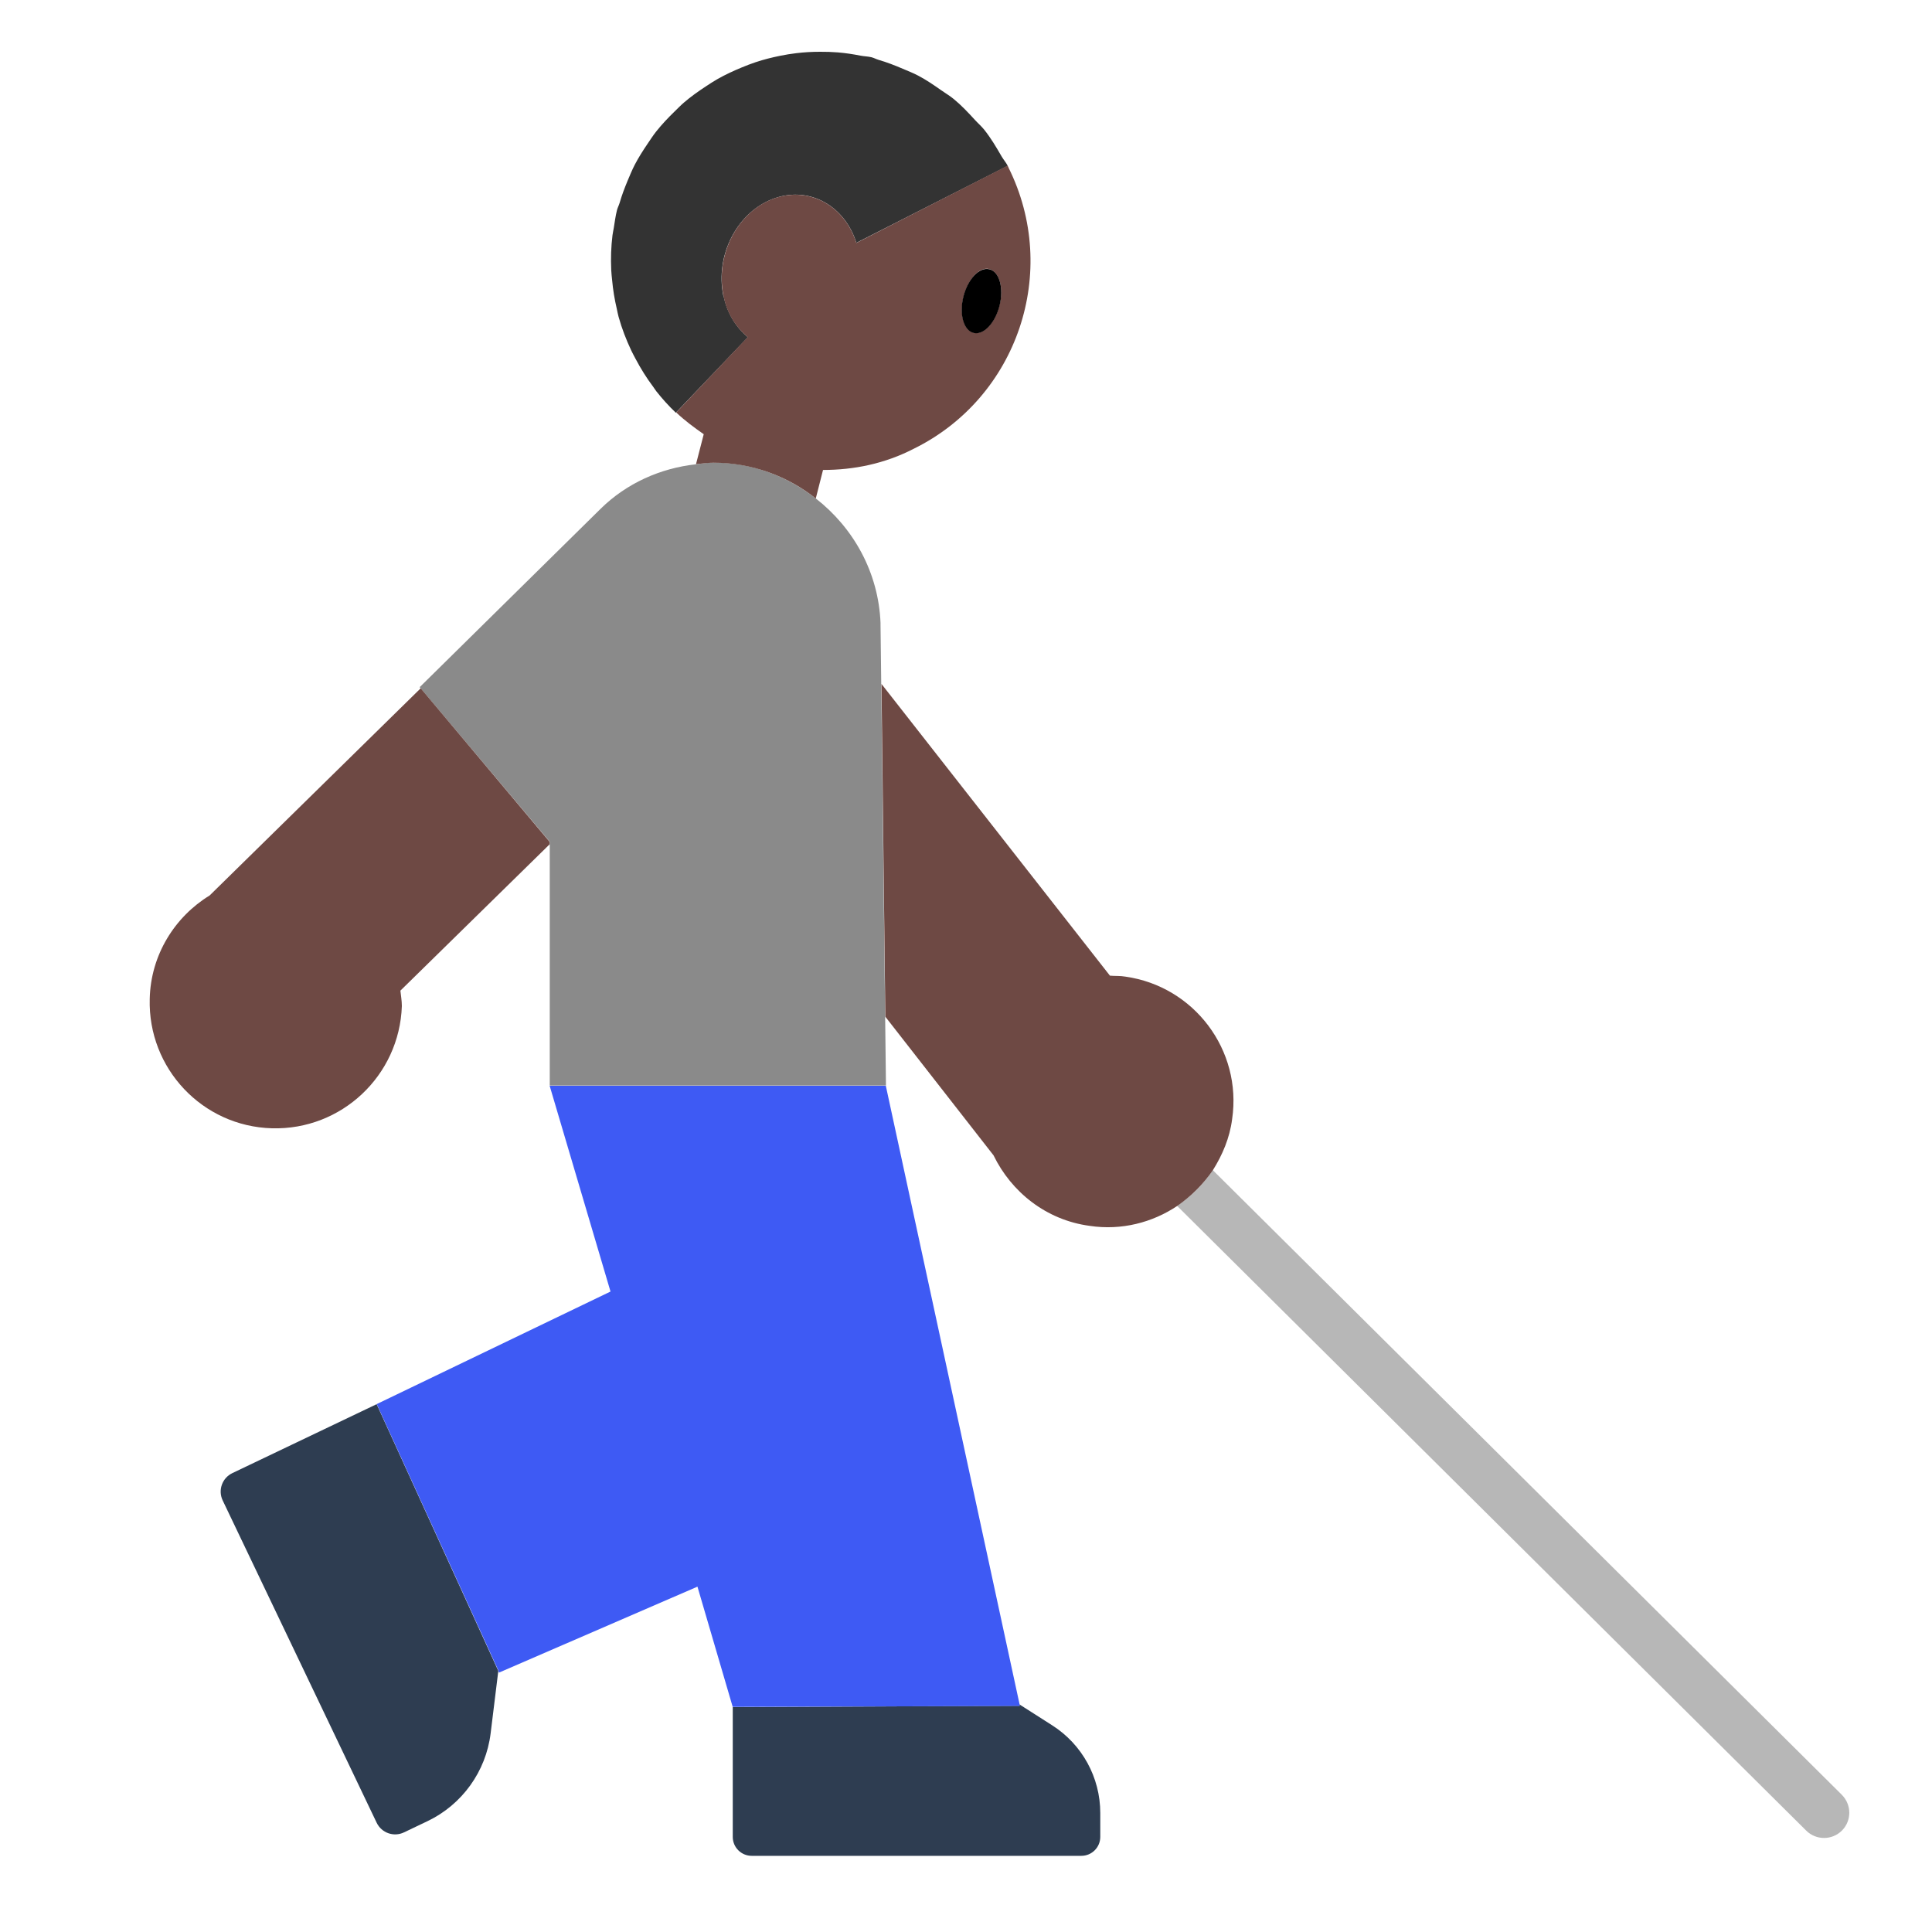 <?xml version="1.0" encoding="UTF-8"?><svg id="Layer_1" xmlns="http://www.w3.org/2000/svg" viewBox="0 0 40 40"><path d="m14.977,6.13c-.18-.86.301-1.769,1.075-2.03.723-.244,1.44.17,1.678.927l3.131-1.592.003-.002c-.036-.07-.088-.128-.127-.195-.111-.192-.224-.383-.361-.554-.059-.073-.129-.133-.192-.202-.138-.151-.279-.301-.437-.431-.082-.068-.173-.121-.26-.182-.153-.108-.308-.214-.475-.302-.104-.055-.212-.097-.32-.143-.164-.07-.33-.135-.503-.185-.05-.015-.095-.041-.147-.054-.074-.018-.148-.018-.222-.032-.157-.031-.314-.055-.471-.068-.125-.01-.247-.014-.371-.013-.166,0-.33.009-.492.029-.111.013-.22.031-.329.053-.174.035-.346.078-.513.134-.097.032-.192.069-.286.108-.172.071-.341.149-.503.241-.08.045-.156.096-.233.146-.162.106-.319.217-.466.344-.066.057-.126.12-.189.181-.134.13-.263.266-.38.413-.067.084-.124.174-.184.262-.093.137-.182.277-.26.426-.057.11-.104.226-.153.342-.06.145-.116.292-.16.445-.015.053-.042.1-.056.154-.031.124-.047.248-.067.373-.008.049-.02.098-.026.147-.03.241-.037.482-.026.722.003.069.011.137.018.205.018.2.05.397.096.592.013.057.022.114.038.17.067.242.158.476.265.703.027.056.057.111.086.166.107.202.228.398.367.582.022.029.039.06.062.089.124.157.258.306.405.446l.011-.011,1.481-1.552c-.242-.202-.428-.492-.503-.855Z" fill="#333"/><g><path d="m15.171,35.345v2.686c0,.217.176.392.392.392h6.825c.217,0,.392-.176.392-.392v-.495c0-.735-.375-1.419-.994-1.814l-.681-.435.006.029-5.941.028Z" fill="#2e3d51"/><path d="m4.811,30.499c-.212.101-.302.355-.2.567l3.187,6.671c.101.212.355.302.567.2l.484-.231c.718-.343,1.212-1.029,1.309-1.819l.159-1.293-2.519-5.522-2.987,1.427Z" fill="#2e3d51"/></g><path d="m18.231,12.908c-.04-1.057-.561-1.978-1.337-2.585-.589-.461-1.32-.746-2.123-.746-.121,0-.239.022-.359.035-.741.081-1.441.394-1.977.922l-3.746,3.693.016.019,2.677,3.181v5.048h6.961l-.017-1.43-.081-6.884-.015-1.254Z" fill="#8a8a8a"/><polygon points="21.11 35.29 21.11 35.32 15.17 35.34 14.44 32.85 10.33 34.63 10.32 34.59 7.8 29.07 12.64 26.74 11.38 22.48 18.34 22.48 21.11 35.29" fill="#3e5af4"/><path d="m38.134,37.16l-13.026-12.935c-.195.297-.446.546-.739.74l13.028,12.937c.102.101.235.151.368.151.135,0,.269-.052.371-.154.203-.205.202-.535-.003-.739Z" fill="#b7b7b7"/><g><path d="m20.88,3.47c0-.01-.01-.02-.02-.04l-3.13,1.6c-.24-.76-.95-1.17-1.68-.93-.77.26-1.25,1.17-1.07,2.03.07.36.26.65.5.85l-1.48,1.56c.18.17.37.31.57.45l-.16.62c.12-.01.24-.03.36-.03.8,0,1.54.28,2.12.74l.15-.59c.64,0,1.28-.13,1.88-.44,2.15-1.06,3.03-3.67,1.96-5.82Zm-.19,2.86c-.09.36-.33.61-.53.56-.21-.05-.3-.39-.21-.75.09-.36.33-.62.53-.57.21.06.31.39.21.76Z" fill="#6e4944"/><path d="m11.38,17.48l-3.09,3.03c.01.1.03.21.03.32-.05,1.44-1.25,2.57-2.69,2.53s-2.57-1.24-2.53-2.68c.02-.91.52-1.7,1.24-2.14l4.37-4.29,2.67,3.18v.05Z" fill="#6e4944"/><path d="m25.51,23.17c-.05.39-.2.74-.4,1.06-.2.29-.45.54-.74.74-.51.34-1.15.51-1.81.41-.9-.12-1.62-.7-1.99-1.46l-2.24-2.87-.08-6.89,4.73,6.04c.1.01.21,0,.32.02,1.42.2,2.42,1.52,2.21,2.95Z" fill="#6e4944"/></g><path d="m20.156,6.893c.207.052.448-.202.539-.566s-.003-.701-.21-.752c-.207-.052-.448.202-.539.566-.091.364.003.701.21.752Z"/></svg>